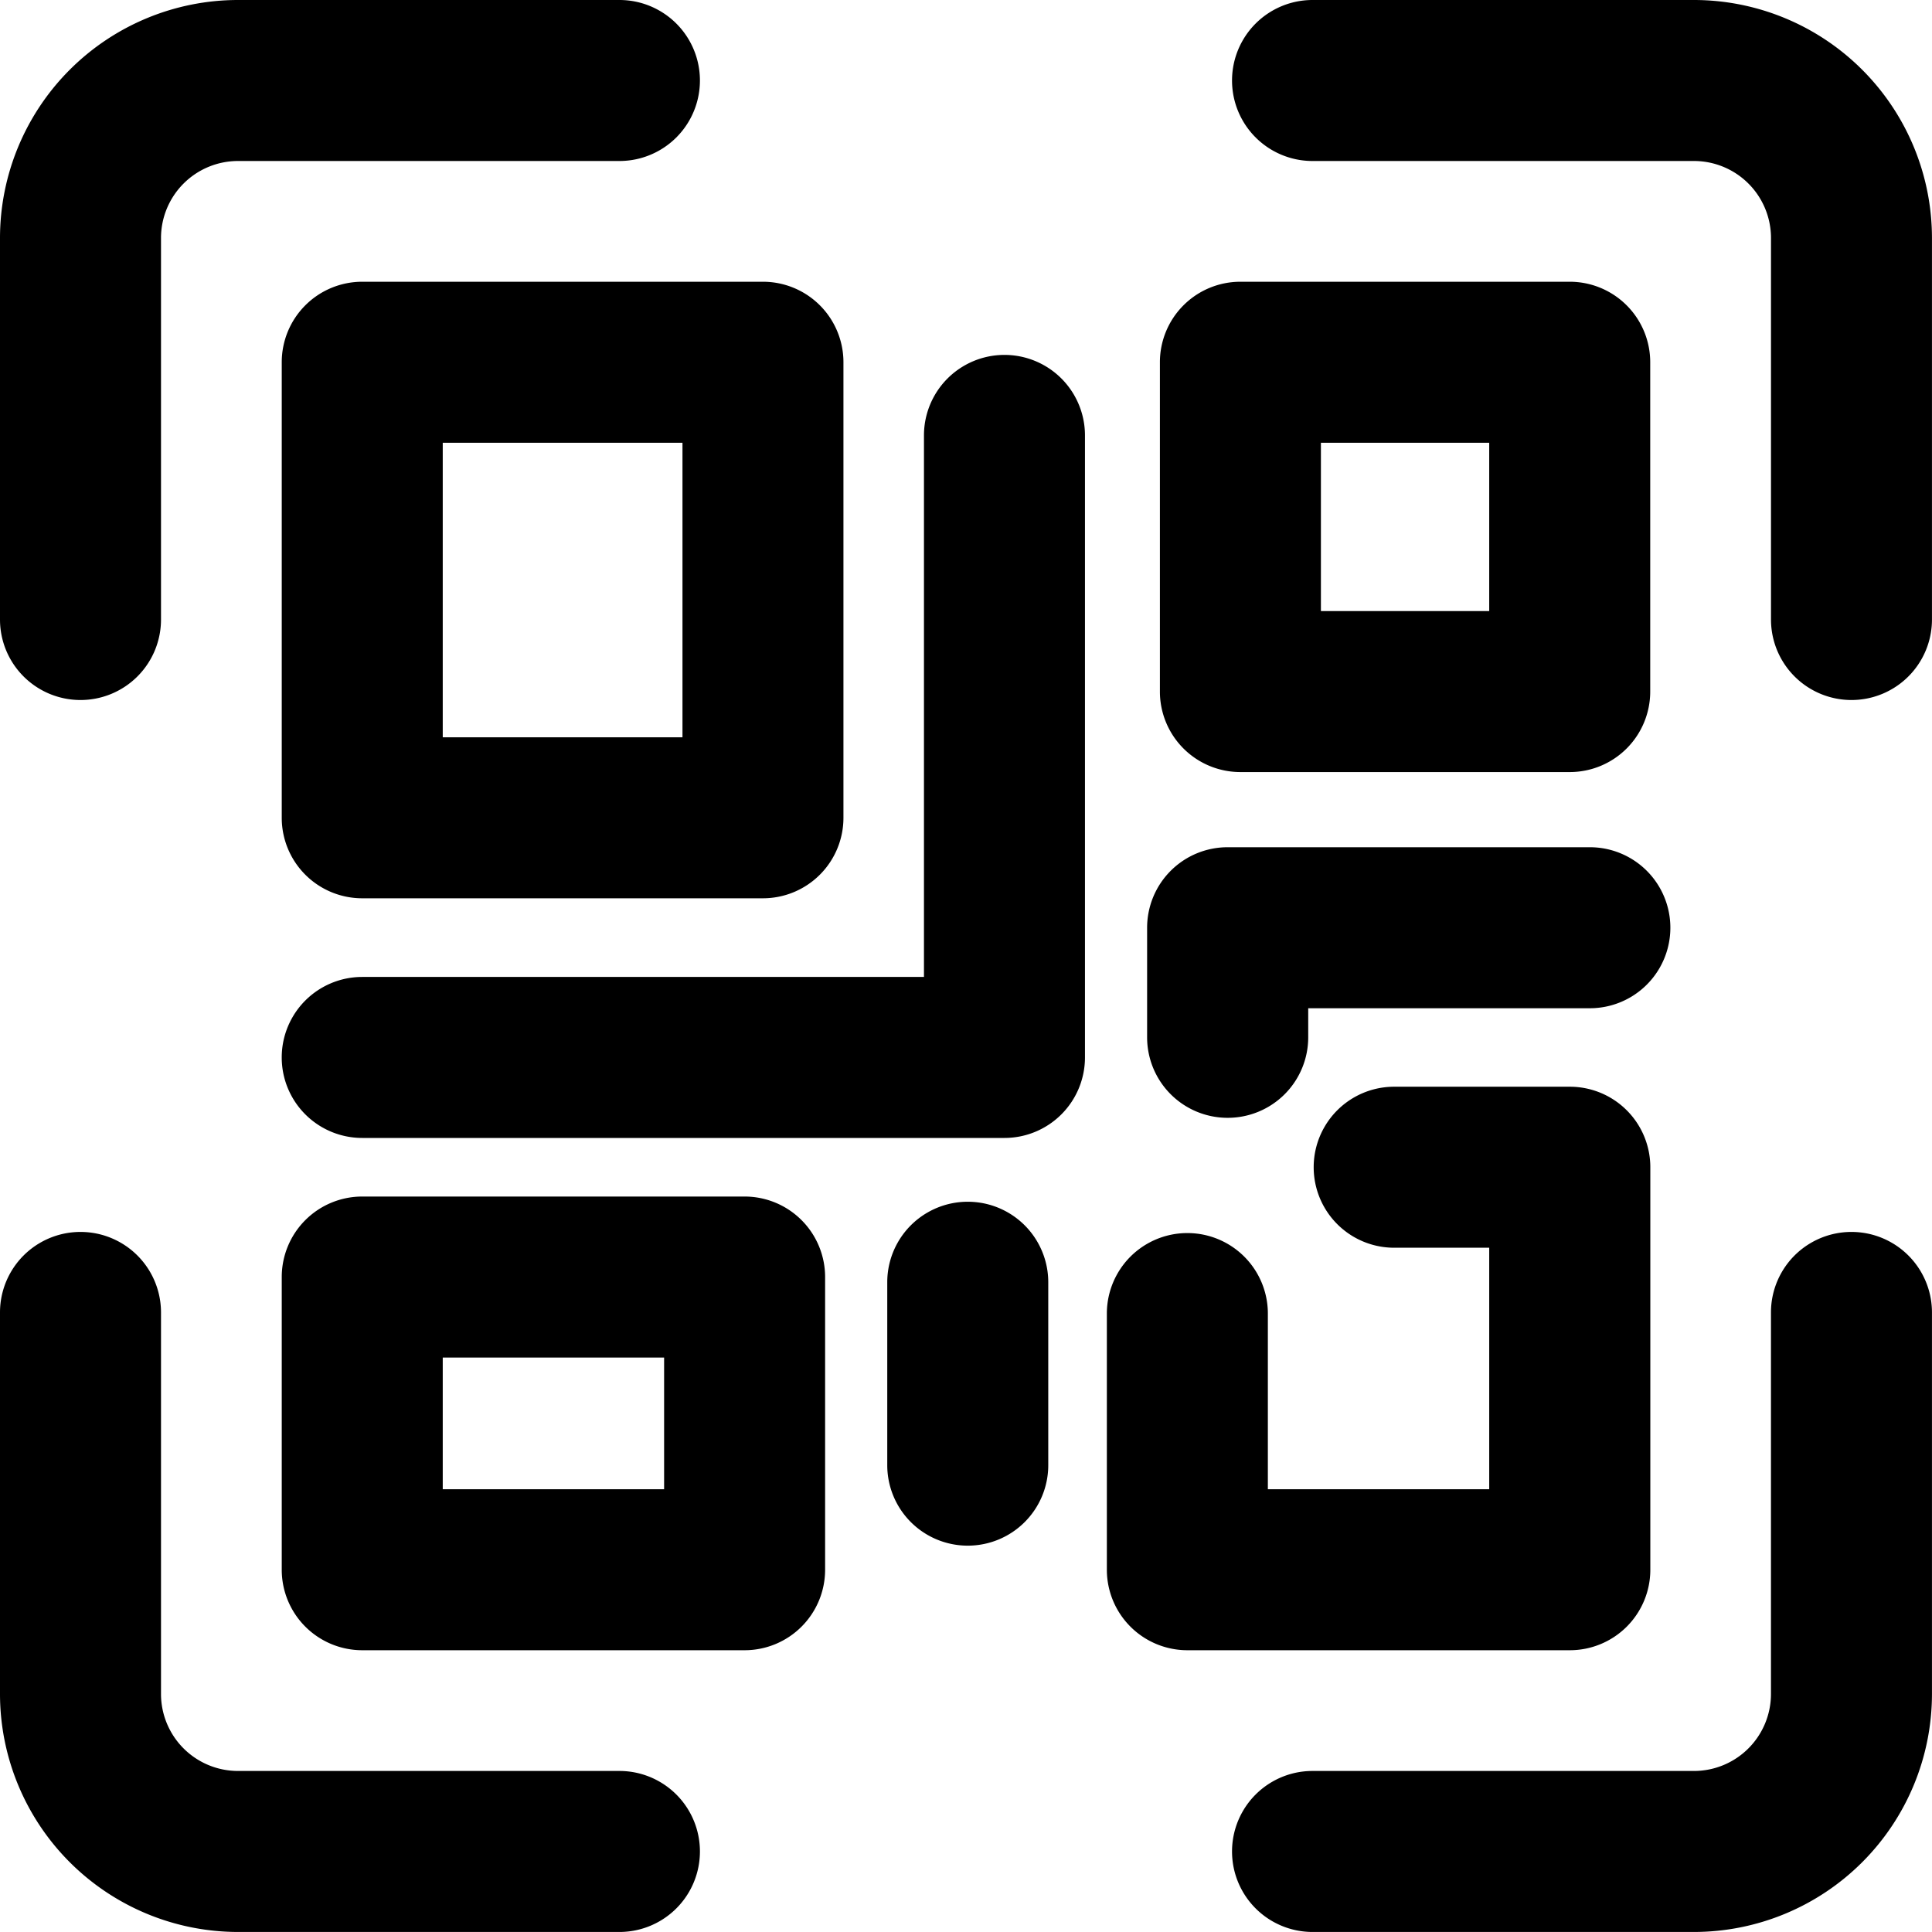 <svg id="qr-code" xmlns="http://www.w3.org/2000/svg" width="58.163" height="58.162" viewBox="0 0 58.163 58.162">
  <g id="Group_59" data-name="Group 59" transform="translate(37.091 0)">
    <path id="Path_47" data-name="Path 47" d="M33.953,21.074a2.423,2.423,0,0,1-2.423-2.423V7.164a2.319,2.319,0,0,0-2.314-2.317H17.728a2.423,2.423,0,1,1,0-4.847H29.215a7.17,7.17,0,0,1,7.161,7.164V18.651A2.423,2.423,0,0,1,33.953,21.074Z" transform="translate(-15.305 0)"/>
  </g>
  <g id="Group_60" data-name="Group 60" transform="translate(0 0)">
    <path id="Path_48" data-name="Path 48" d="M2.423,21.074A2.423,2.423,0,0,1,0,18.651V7.164A7.17,7.17,0,0,1,7.161,0H18.648a2.423,2.423,0,0,1,0,4.847H7.161A2.319,2.319,0,0,0,4.847,7.164V18.651A2.423,2.423,0,0,1,2.423,21.074Z" transform="translate(0 0)"/>
  </g>
  <g id="Group_61" data-name="Group 61" transform="translate(37.091 37.088)">
    <path id="Path_49" data-name="Path 49" d="M29.215,36.378H17.728a2.423,2.423,0,0,1,0-4.847H29.215a2.319,2.319,0,0,0,2.314-2.317V17.727a2.423,2.423,0,1,1,4.847,0V29.214A7.17,7.17,0,0,1,29.215,36.378Z" transform="translate(-15.305 -15.304)"/>
  </g>
  <g id="Group_62" data-name="Group 62" transform="translate(0 37.088)">
    <path id="Path_50" data-name="Path 50" d="M18.648,36.378H7.161A7.17,7.17,0,0,1,0,29.214V17.727a2.423,2.423,0,0,1,4.847,0V29.214a2.319,2.319,0,0,0,2.314,2.317H18.648a2.423,2.423,0,0,1,0,4.847Z" transform="translate(0 -15.304)"/>
  </g>
  <g id="Group_63" data-name="Group 63" transform="translate(8.482 8.482)">
    <path id="Path_51" data-name="Path 51" d="M17.987,22.061H5.923A2.423,2.423,0,0,1,3.5,19.638V5.923A2.423,2.423,0,0,1,5.923,3.5H17.987a2.423,2.423,0,0,1,2.423,2.423V19.638A2.424,2.424,0,0,1,17.987,22.061Zm-9.64-4.847h7.217V8.347H8.347Z" transform="translate(-3.5 -3.5)"/>
  </g>
  <g id="Group_64" data-name="Group 64" transform="translate(33.322 32.716)">
    <path id="Path_52" data-name="Path 52" d="M27.685,30.464H16.173a2.423,2.423,0,0,1-2.423-2.423V20.329a2.423,2.423,0,0,1,4.847,0v5.288h6.664v-7.27H22.4a2.423,2.423,0,1,1,0-4.847h5.288a2.423,2.423,0,0,1,2.423,2.423V28.041A2.423,2.423,0,0,1,27.685,30.464Z" transform="translate(-13.75 -13.5)"/>
  </g>
  <g id="Group_65" data-name="Group 65" transform="translate(34.919 8.482)">
    <path id="Path_53" data-name="Path 53" d="M26.747,18.261H16.832a2.423,2.423,0,0,1-2.423-2.423V5.923A2.423,2.423,0,0,1,16.832,3.5h9.914A2.423,2.423,0,0,1,29.17,5.923v9.914A2.423,2.423,0,0,1,26.747,18.261Zm-7.491-4.847h5.067V8.347H19.256Z" transform="translate(-14.409 -3.5)"/>
  </g>
  <g id="Group_66" data-name="Group 66" transform="translate(8.482 10.685)">
    <path id="Path_54" data-name="Path 54" d="M25.258,27.982H5.923a2.423,2.423,0,1,1,0-4.847H22.834V6.832a2.423,2.423,0,0,1,4.847,0V25.558A2.424,2.424,0,0,1,25.258,27.982Z" transform="translate(-3.5 -4.409)"/>
  </g>
  <g id="Group_67" data-name="Group 67" transform="translate(34.534 25.502)">
    <path id="Path_55" data-name="Path 55" d="M16.673,18.673A2.423,2.423,0,0,1,14.25,16.25v-3.3a2.423,2.423,0,0,1,2.423-2.423H27.579a2.423,2.423,0,1,1,0,4.847H19.1v.88A2.423,2.423,0,0,1,16.673,18.673Z" transform="translate(-14.25 -10.523)"/>
  </g>
  <g id="Group_68" data-name="Group 68" transform="translate(26.711 36.179)">
    <path id="Path_56" data-name="Path 56" d="M13.445,25.282a2.423,2.423,0,0,1-2.423-2.423V17.352a2.423,2.423,0,1,1,4.847,0v5.506A2.423,2.423,0,0,1,13.445,25.282Z" transform="translate(-11.022 -14.929)"/>
  </g>
  <g id="Group_69" data-name="Group 69" transform="translate(8.482 36.022)">
    <path id="Path_57" data-name="Path 57" d="M17.435,28.522H5.923A2.423,2.423,0,0,1,3.5,26.1V17.287a2.423,2.423,0,0,1,2.423-2.423H17.435a2.423,2.423,0,0,1,2.423,2.423V26.1A2.423,2.423,0,0,1,17.435,28.522ZM8.347,23.676h6.664V19.711H8.347Z" transform="translate(-3.5 -14.864)"/>
  </g>
</svg>
